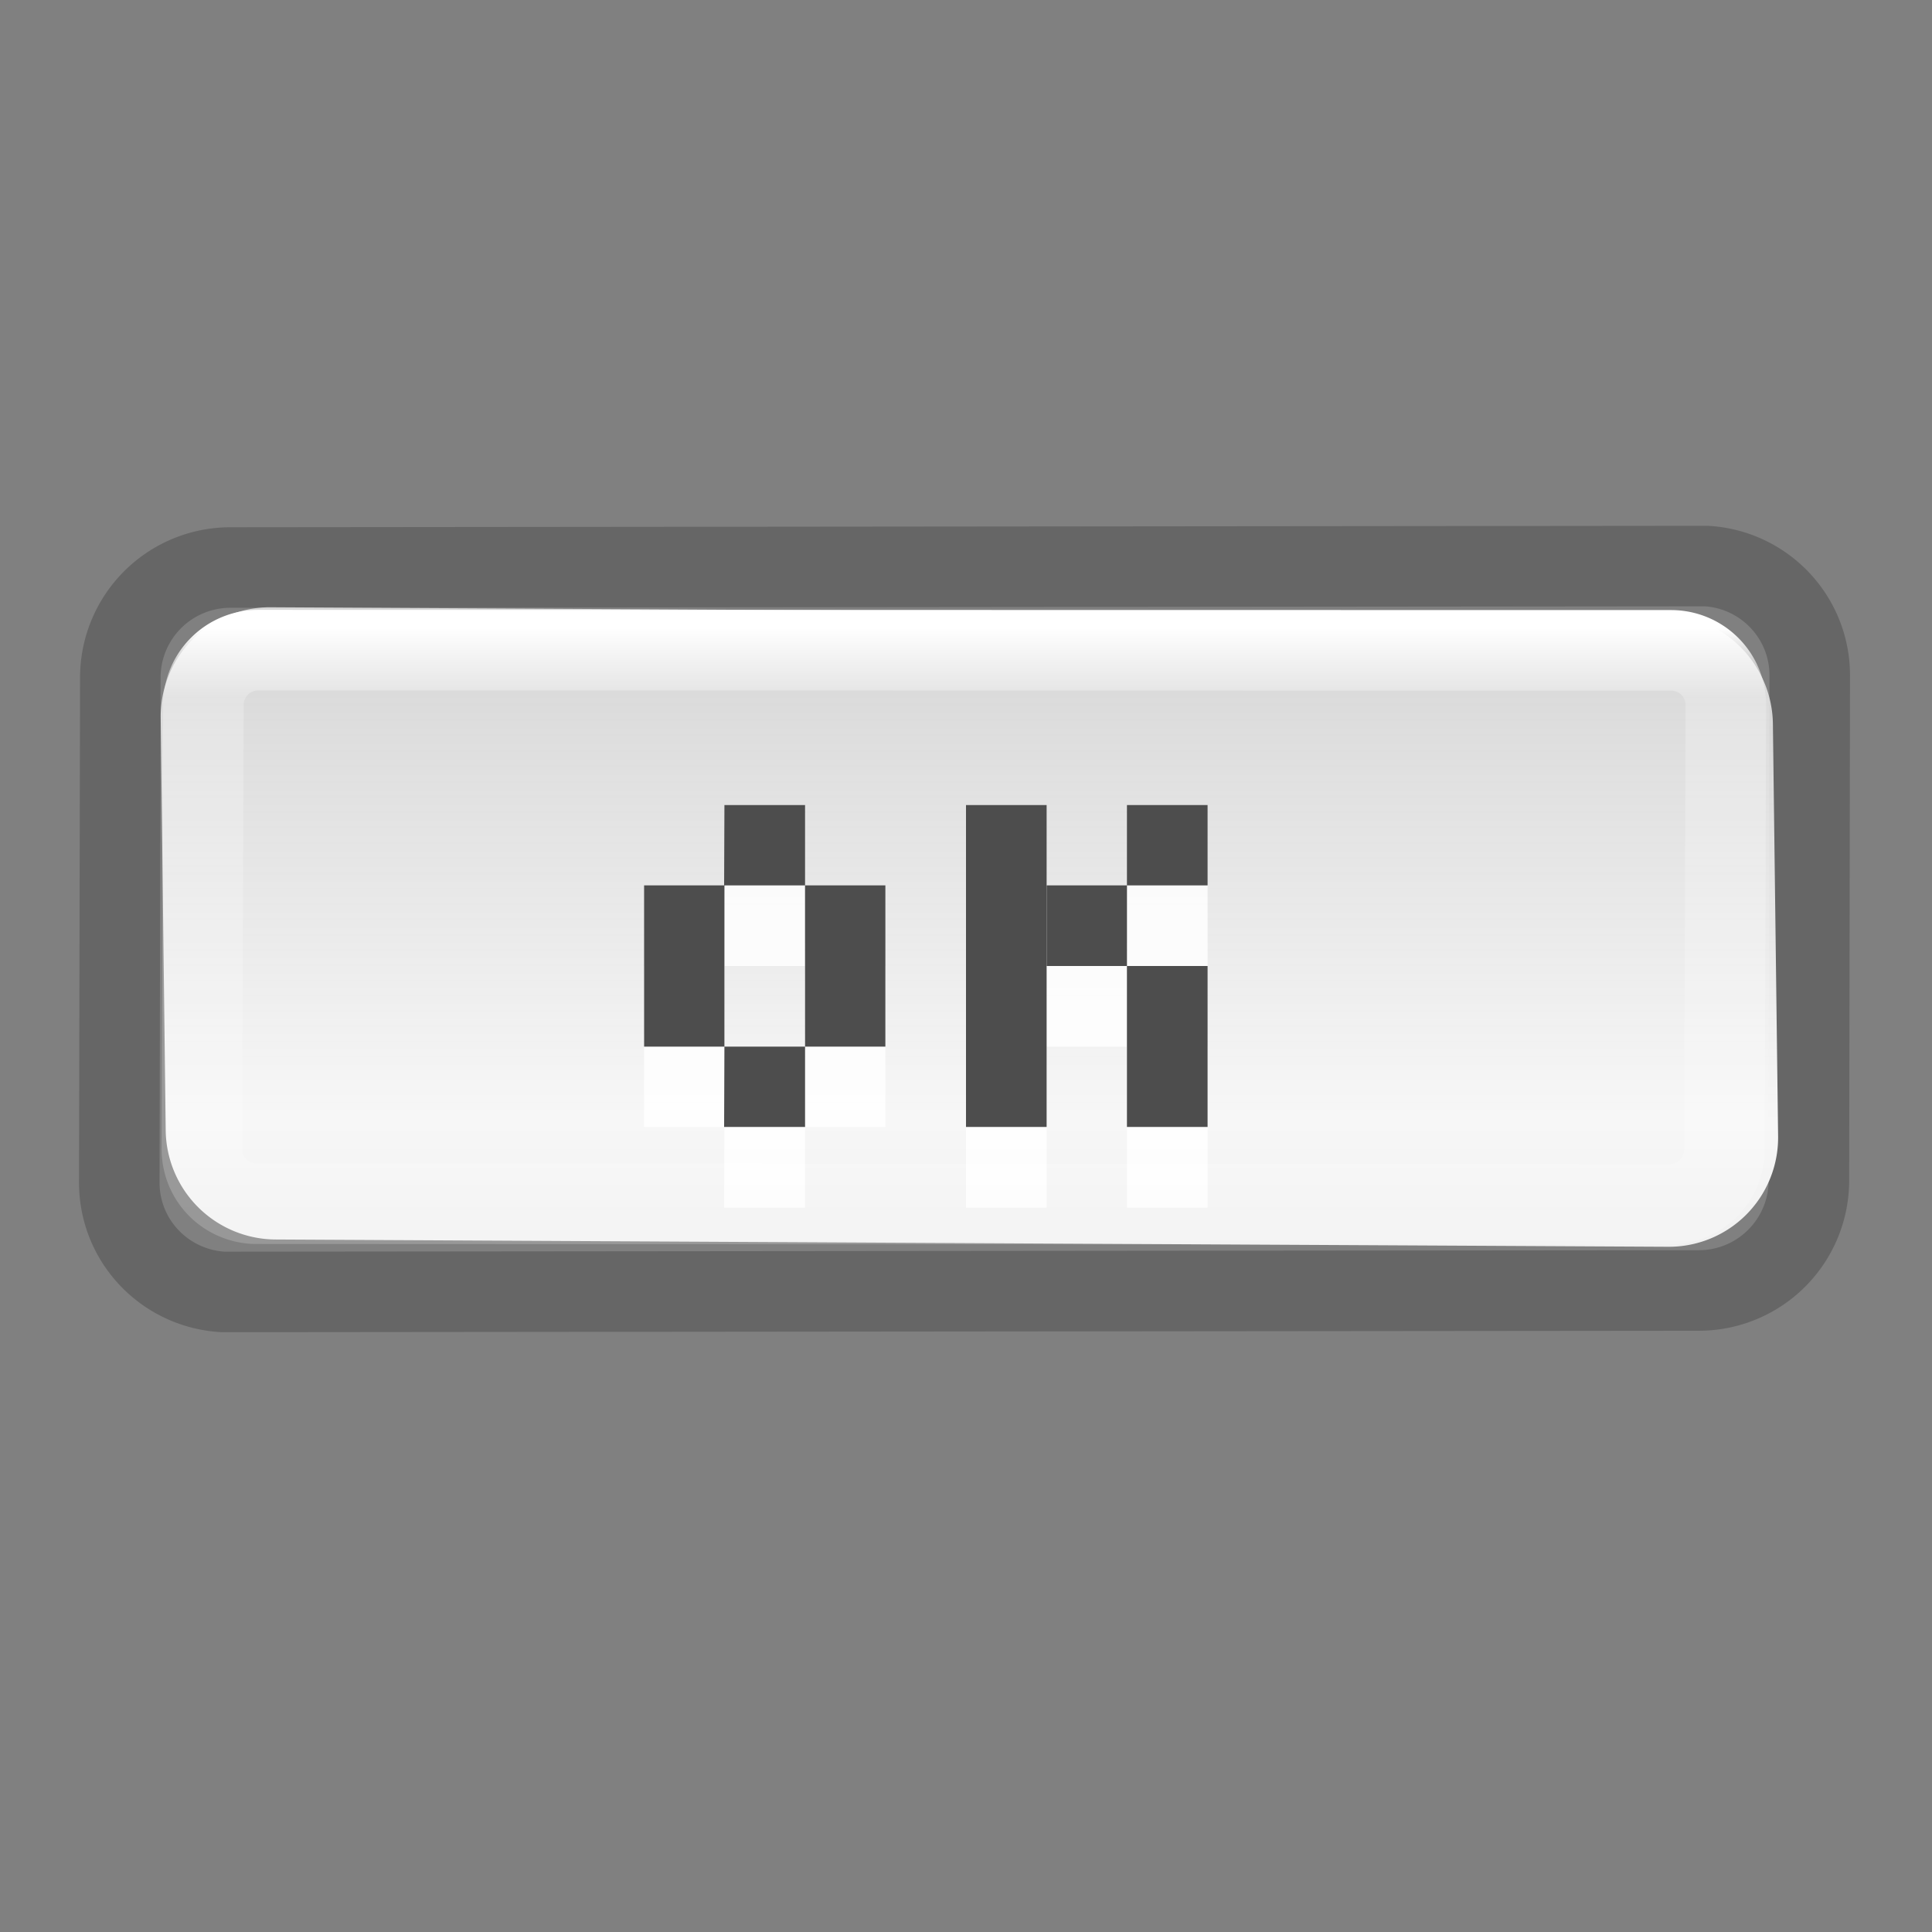 <svg xmlns="http://www.w3.org/2000/svg" height="24" viewBox="0 0 6.35 6.35" width="24"><rect x="0" y="0" width="6.35" height="6.35" fill="#808080" stroke="none"/><linearGradient id="b" gradientTransform="matrix(.265 0 0 .265 -20.905 216.09)" gradientUnits="userSpaceOnUse" x1="105.472" x2="105.472" y1="283.477" y2="303.339"><stop offset="0" stop-color="#fff"/><stop offset=".063" stop-color="#fff" stop-opacity=".235"/><stop offset=".951" stop-color="#fff" stop-opacity=".157"/><stop offset="1" stop-color="#fff" stop-opacity=".392"/></linearGradient><linearGradient id="a" gradientTransform="matrix(.939 0 0 .265 -217.548 281.708)" gradientUnits="userSpaceOnUse" x1="236.195" x2="236.195" y1="35.804" y2="53.804"><stop offset="0" stop-color="#f4f4f4" stop-opacity=".746"/><stop offset=".5" stop-color="#f7f7f7"/><stop offset="1" stop-color="#dcdcdc"/></linearGradient><path d="M.806 290.92a.529.529 0 0 0-.529.53l-.005 2.425c0 .282.22.51.499.526l7.09-.007a.529.529 0 0 0 .53-.53l.004-2.425c0-.282-.22-.51-.497-.526z" style="opacity:.2;fill:none;stroke:#000;stroke-width:.387;stroke-linecap:round;stroke-linejoin:round" transform="matrix(.684 0 0 .684 .206 -197.124)"/><path d="M1 291.111a.525.525 0 0 0-.529.53l.024 1.978a.531.531 0 0 0 .53.53l6.688.035a.525.525 0 0 0 .53-.529l-.025-1.978a.531.531 0 0 0-.53-.53z" fill="url(#a)" transform="matrix(.684 0 0 .684 .206 -197.124)"/><path d="m7.73 291.318-6.79-.001a.264.264 0 0 0-.264.264l-.007 2.134c0 .142.111.255.251.262l6.8.003a.264.264 0 0 0 .265-.265l.007-2.133a.263.263 0 0 0-.263-.264z" fill="none" stroke="url(#b)" stroke-linecap="round" stroke-linejoin="round" stroke-width=".387" transform="matrix(.684 0 0 .684 .206 -197.124)"/><g fill="#fff" fill-opacity=".846"><path d="M2.117 3.175h.264v.265h-.264z"/><path d="M2.381 2.91h.265v.265H2.38zM2.646 3.175h.264v.265h-.264zM2.117 3.44h.264v.264h-.264zM2.646 3.44h.264v.264h-.264zM2.381 3.704h.265v.265H2.38zM3.175 2.91h.265v.265h-.265z"/><path d="M3.175 3.175h.265v.265h-.265zM3.175 3.44h.265v.264h-.265zM3.175 3.704h.265v.265h-.265zM3.704 2.91h.265v.265h-.265zM3.44 3.175h.264v.265H3.44zM3.704 3.44h.265v.264h-.265zM3.704 3.704h.265v.265h-.265z"/></g><g fill="#4d4d4d" stroke-width=".387"><path d="M2.117 2.91h.264v.265h-.264zM2.381 2.646h.265v.264H2.38zM2.646 2.91h.264v.265h-.264z"/><path d="M2.117 3.175h.264v.265h-.264zM2.646 3.175h.264v.265h-.264zM2.381 3.44h.265v.264H2.38zM3.175 2.646h.265v.264h-.265zM3.175 2.91h.265v.265h-.265z"/><path d="M3.175 3.175h.265v.265h-.265zM3.175 3.44h.265v.264h-.265zM3.704 2.646h.265v.264h-.265zM3.44 2.91h.264v.265H3.44zM3.704 3.175h.265v.265h-.265zM3.704 3.44h.265v.264h-.265z"/></g></svg>
